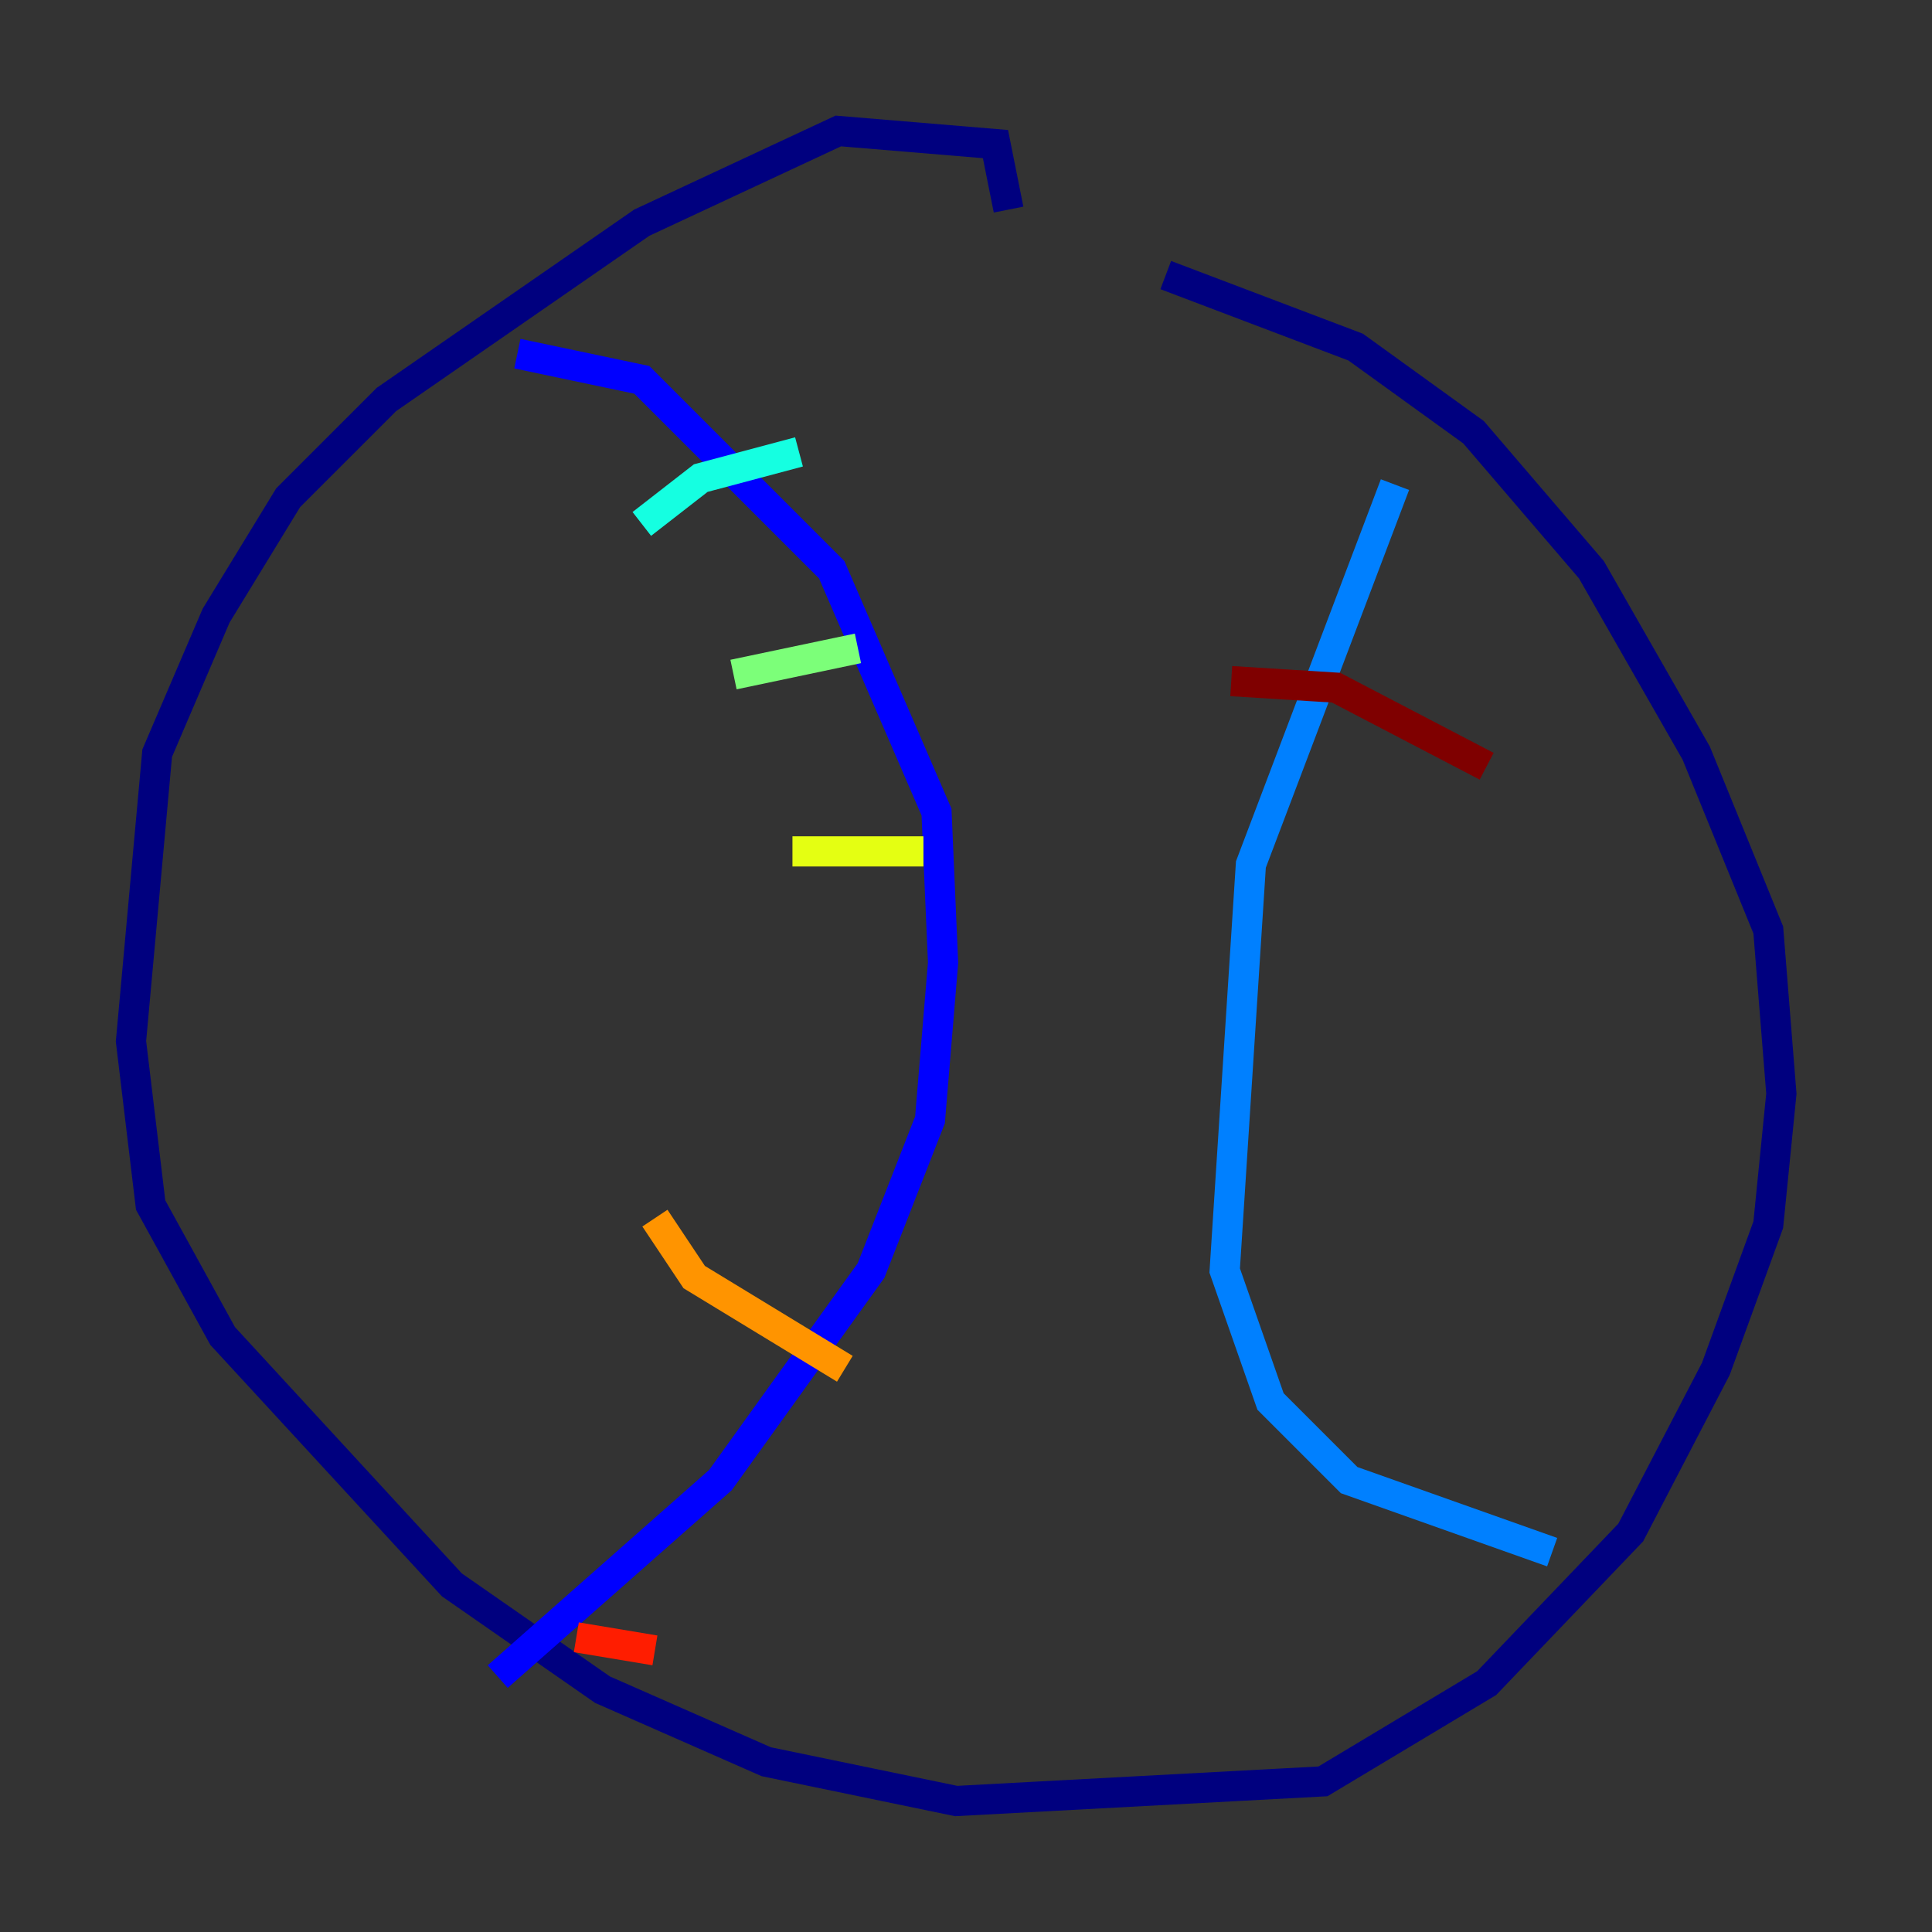 <?xml version="1.0" encoding="utf-8" ?>
<svg baseProfile="tiny" height="128" version="1.2" viewBox="0,0,128,128" width="128" xmlns="http://www.w3.org/2000/svg" xmlns:ev="http://www.w3.org/2001/xml-events" xmlns:xlink="http://www.w3.org/1999/xlink"><rect x="0" y="0" width="128" height="128" fill="#333333" stroke="none"/><defs /><polyline fill="none" points="66.82,13.885 65.953,9.546 55.539,8.678 42.522,14.752 25.6,26.468 19.091,32.976 14.319,40.786 10.414,49.898 8.678,68.99 9.98,79.837 14.752,88.515 29.939,105.003 39.919,111.946 50.766,116.719 63.349,119.322 87.647,118.02 98.495,111.512 108.041,101.532 113.681,90.685 117.153,81.139 118.02,72.461 117.153,61.614 112.38,49.898 105.437,37.749 97.627,28.637 89.817,22.997 77.234,18.224" stroke="#00007f" stroke-width="2" /><polyline fill="none" points="34.278,23.43 42.522,25.166 55.105,37.749 62.047,53.803 62.481,63.783 61.614,74.197 57.709,84.176 47.729,98.061 32.976,111.078" stroke="#0000ff" stroke-width="2" /><polyline fill="none" points="92.42,32.108 82.875,57.275 81.139,84.176 84.176,92.854 89.383,98.061 102.834,102.834" stroke="#0080ff" stroke-width="2" /><polyline fill="none" points="42.522,34.712 46.427,31.675 52.936,29.939" stroke="#15ffe1" stroke-width="2" /><polyline fill="none" points="48.597,44.691 56.841,42.956" stroke="#7cff79" stroke-width="2" /><polyline fill="none" points="52.502,56.407 61.18,56.407" stroke="#e4ff12" stroke-width="2" /><polyline fill="none" points="43.39,80.705 45.993,84.61 55.973,90.685" stroke="#ff9400" stroke-width="2" /><polyline fill="none" points="38.183,108.475 43.39,109.342" stroke="#ff1d00" stroke-width="2" /><polyline fill="none" points="81.573,45.125 88.515,45.559 98.495,50.766" stroke="#7f0000" stroke-width="2" /></svg>